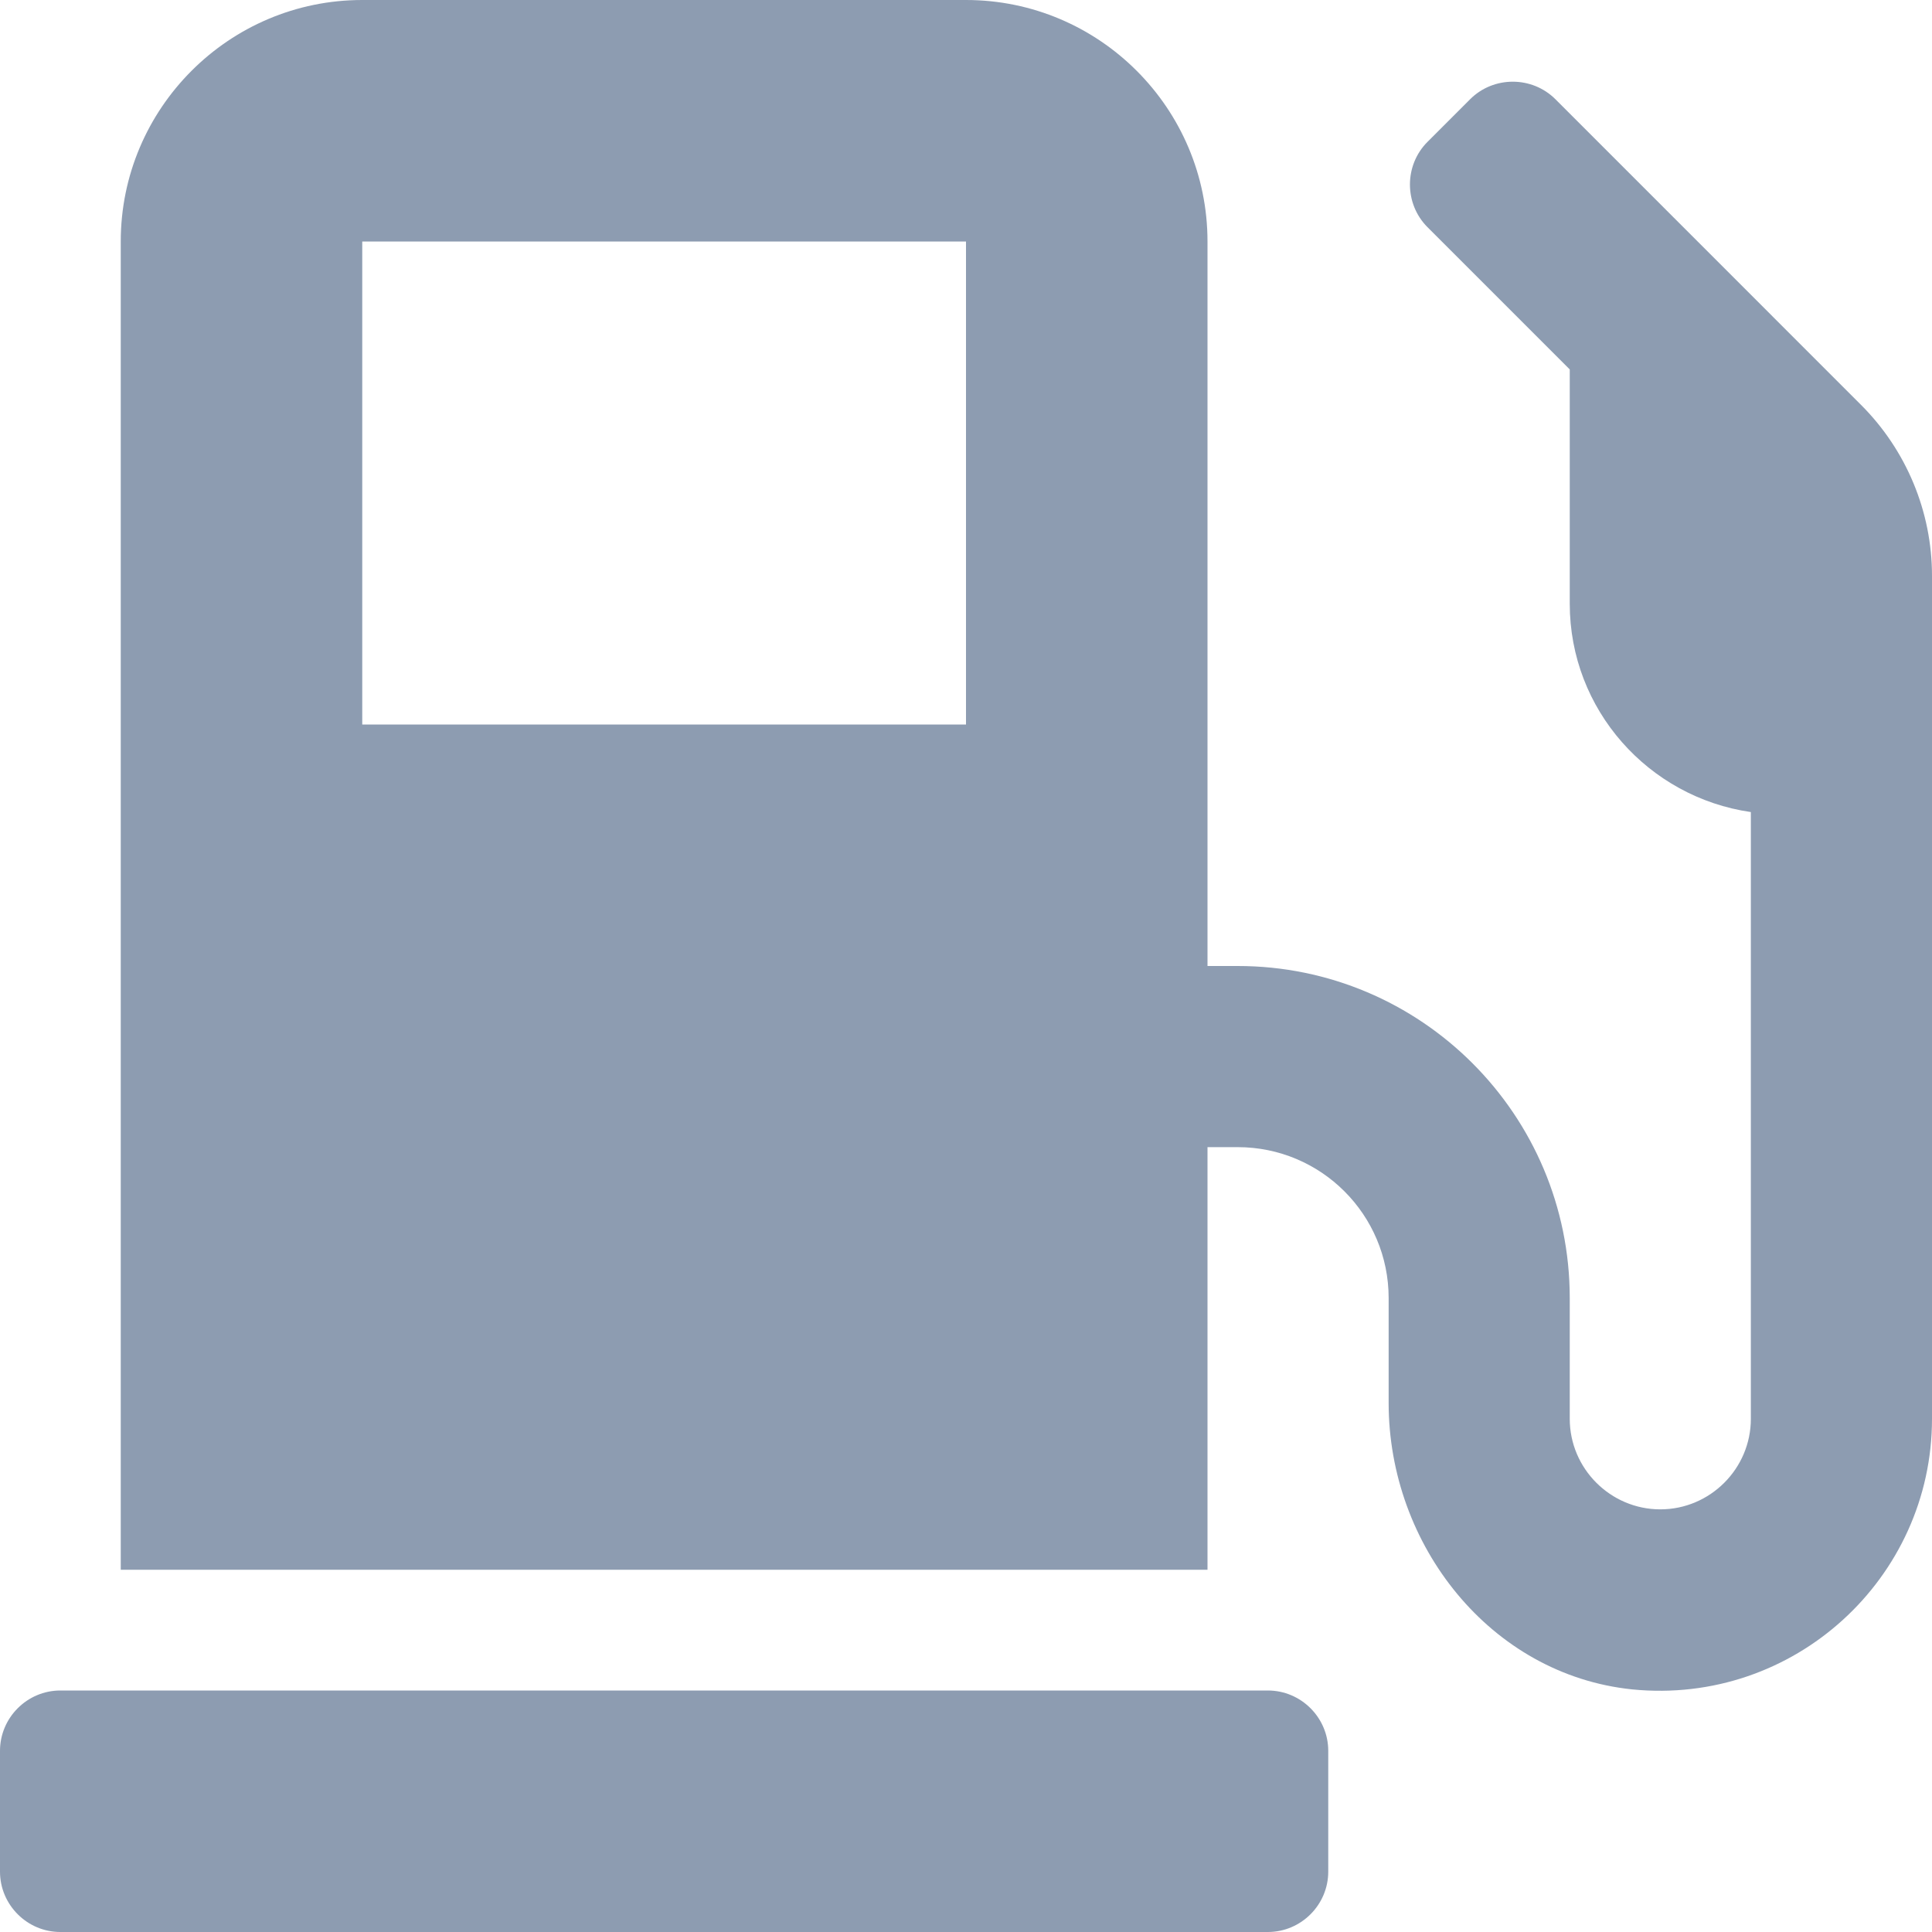 <svg width="50" height="50" viewBox="0 0 50 50" fill="none" xmlns="http://www.w3.org/2000/svg">
<path d="M32.812 43.75H1.562C0.703 43.75 0 44.453 0 45.312V48.438C0 49.297 0.703 50 1.562 50H32.812C33.672 50 34.375 49.297 34.375 48.438V45.312C34.375 44.453 33.672 43.75 32.812 43.75ZM48.164 10.479L40.254 2.568C39.648 1.963 38.652 1.963 38.047 2.568L36.943 3.672C36.338 4.277 36.338 5.273 36.943 5.879L40.625 9.561V15.625C40.625 18.369 42.666 20.635 45.312 21.016V36.719C45.312 38.008 44.258 39.062 42.969 39.062C41.68 39.062 40.625 38.008 40.625 36.719V33.594C40.625 28.848 36.777 25 32.031 25H31.25V6.25C31.25 2.803 28.447 0 25 0H9.375C5.928 0 3.125 2.803 3.125 6.25V40.625H31.25V29.688H32.031C34.19 29.688 35.938 31.436 35.938 33.594V36.309C35.938 39.99 38.574 43.34 42.236 43.721C46.435 44.141 50 40.84 50 36.719V14.902C50 13.242 49.336 11.65 48.164 10.479ZM25 18.75H9.375V6.25H25V18.75Z" fill="#8D9CB1"/>
</svg>
